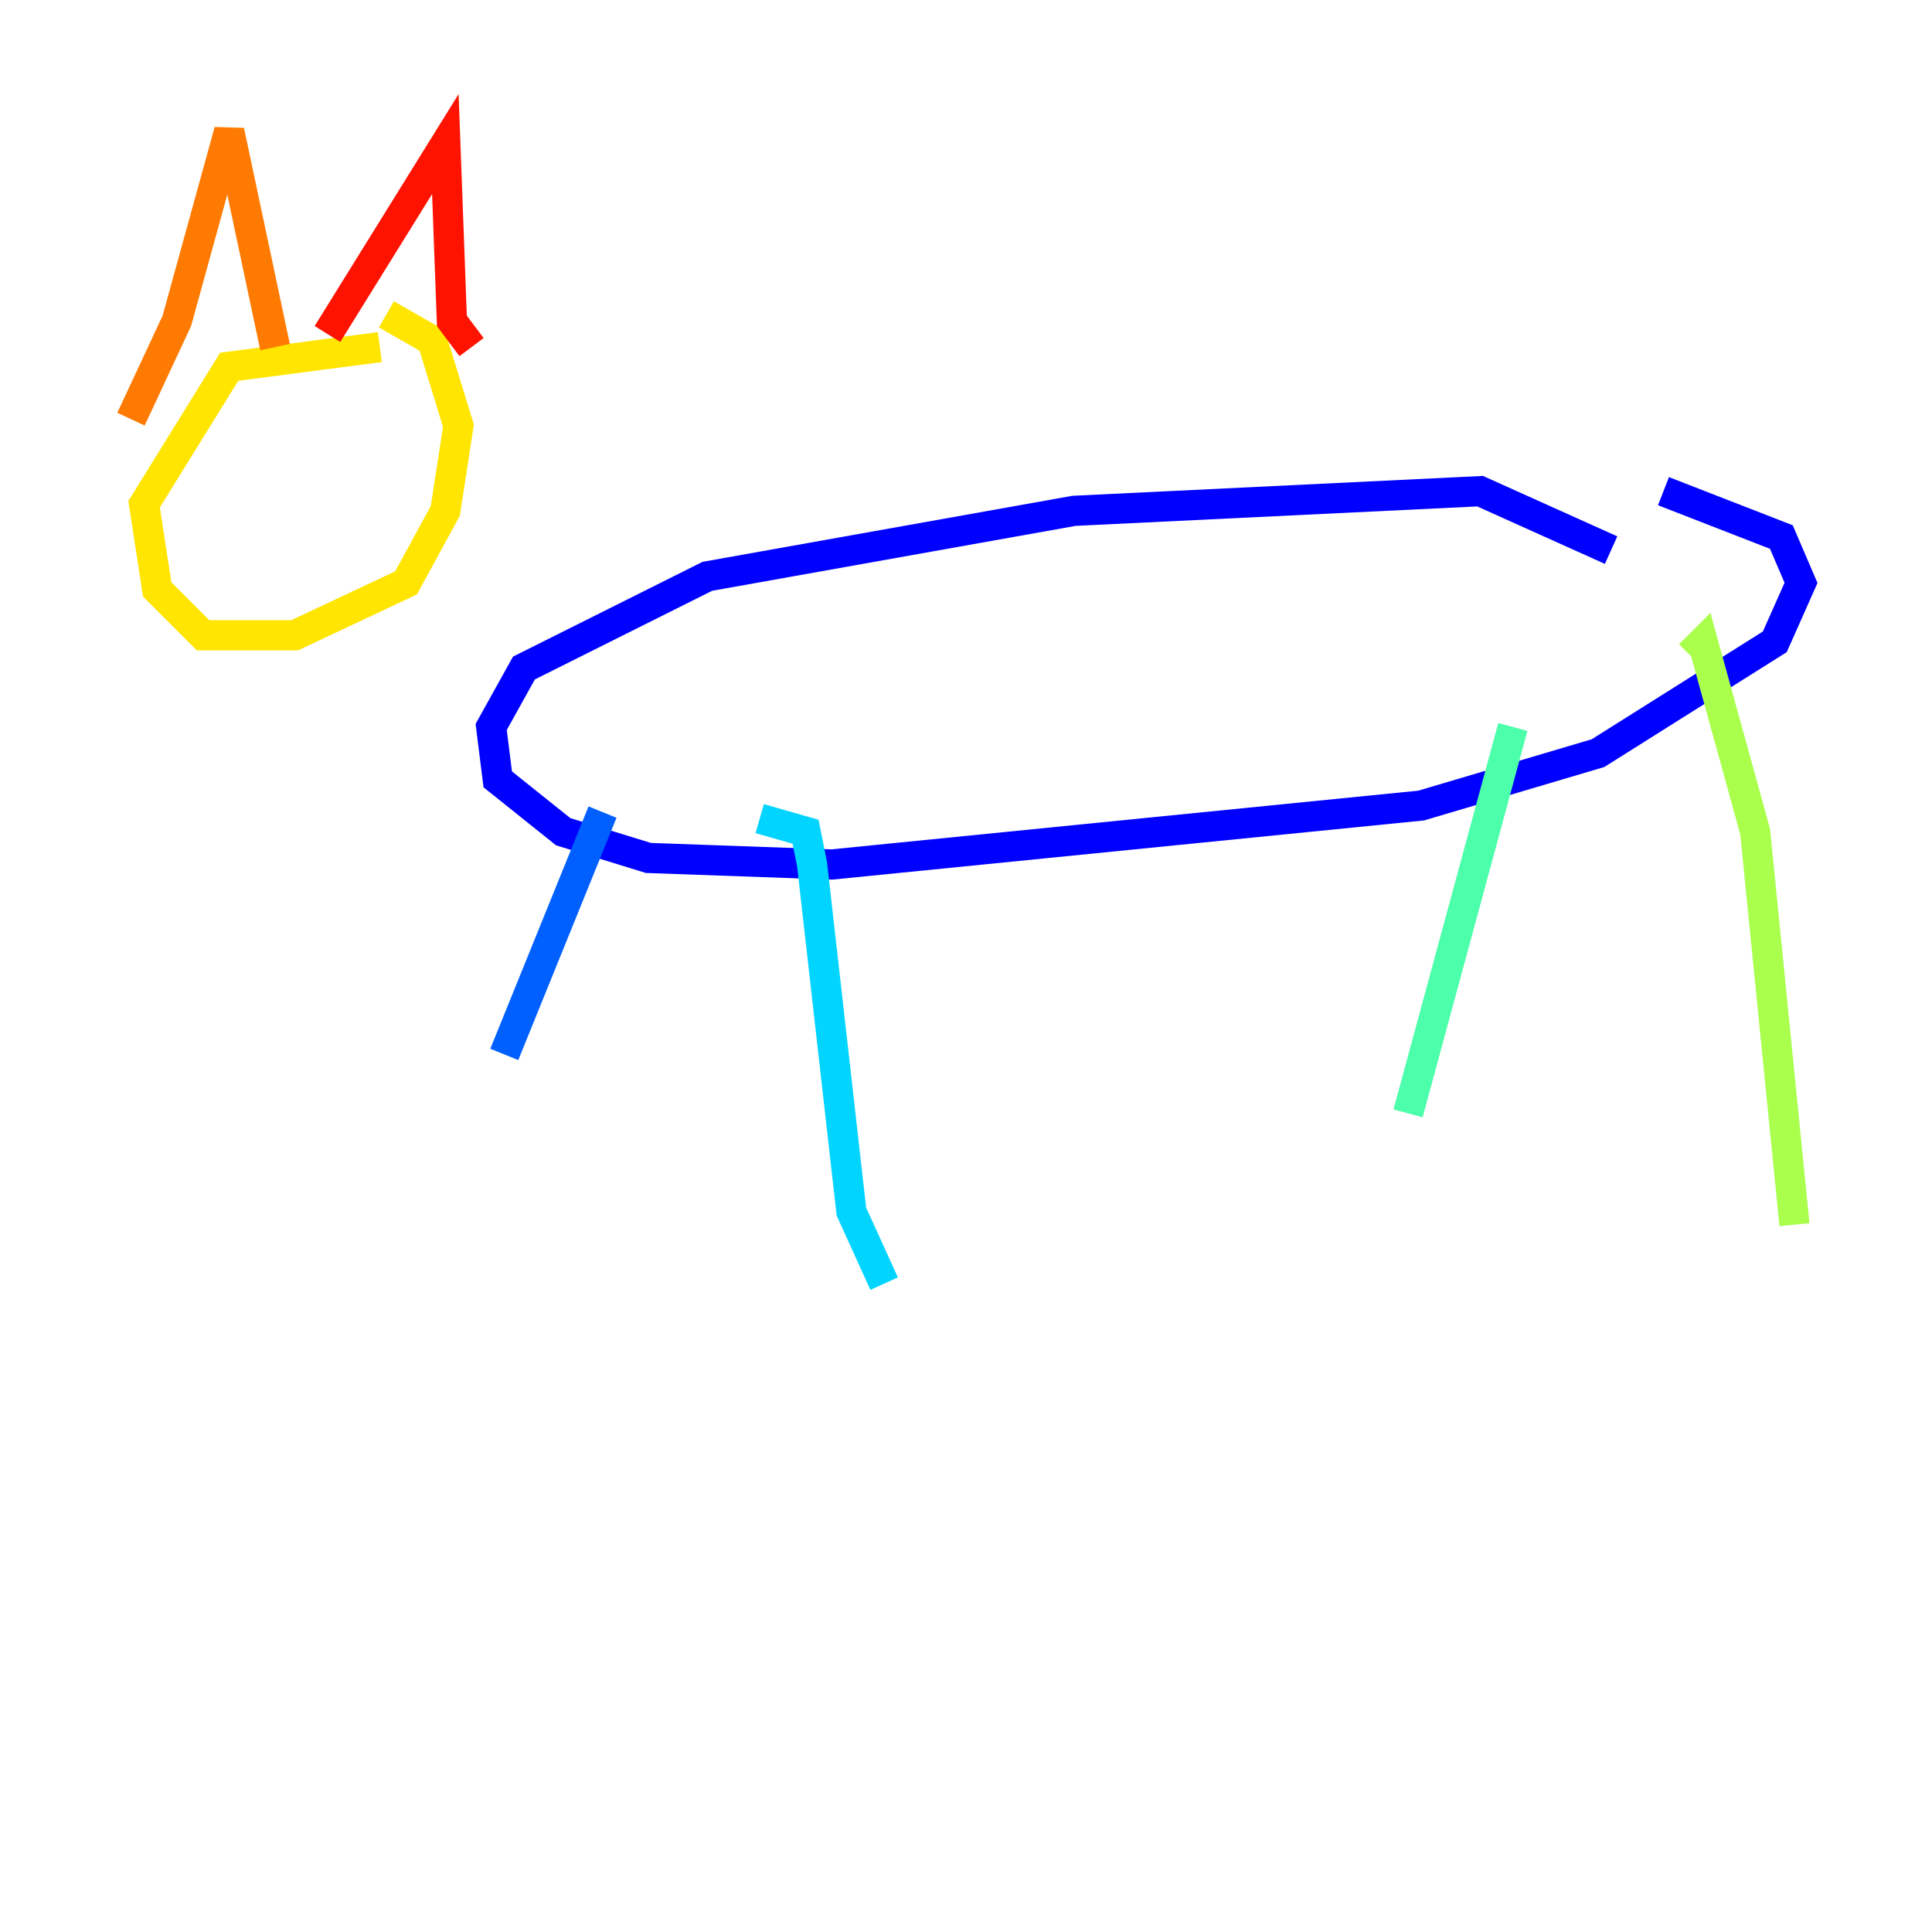 <?xml version="1.0" encoding="utf-8" ?>
<svg baseProfile="tiny" height="128" version="1.2" viewBox="0,0,128,128" width="128" xmlns="http://www.w3.org/2000/svg" xmlns:ev="http://www.w3.org/2001/xml-events" xmlns:xlink="http://www.w3.org/1999/xlink"><defs /><polyline fill="none" points="79.837,42.956 79.837,42.956" stroke="#00007f" stroke-width="2" /><polyline fill="none" points="106.739,36.447 98.061,32.542 71.159,33.844 46.861,38.183 34.712,44.258 32.542,48.163 32.976,51.634 37.315,55.105 42.956,56.841 55.105,57.275 94.156,53.37 105.871,49.898 117.586,42.522 119.322,38.617 118.02,35.58 110.21,32.542" stroke="#0000fe" stroke-width="2" /><polyline fill="none" points="39.919,53.803 33.41,69.858" stroke="#0060ff" stroke-width="2" /><polyline fill="none" points="50.332,54.237 53.37,55.105 53.803,57.275 56.407,80.271 58.576,85.044" stroke="#00d4ff" stroke-width="2" /><polyline fill="none" points="100.231,48.163 93.288,73.763" stroke="#4cffaa" stroke-width="2" /><polyline fill="none" points="111.946,43.39 112.814,42.522 116.285,55.105 118.888,81.139" stroke="#aaff4c" stroke-width="2" /><polyline fill="none" points="25.166,22.997 15.186,24.298 9.546,33.41 10.414,39.051 13.451,42.088 19.525,42.088 26.902,38.617 29.505,33.844 30.373,28.203 28.637,22.563 25.6,20.827" stroke="#ffe500" stroke-width="2" /><polyline fill="none" points="8.678,27.77 11.715,21.261 15.186,8.678 18.224,22.997" stroke="#ff7a00" stroke-width="2" /><polyline fill="none" points="21.695,22.129 29.505,9.546 29.939,21.261 31.241,22.997" stroke="#fe1200" stroke-width="2" /><polyline fill="none" points="13.451,35.146 13.451,35.146" stroke="#7f0000" stroke-width="2" /></svg>